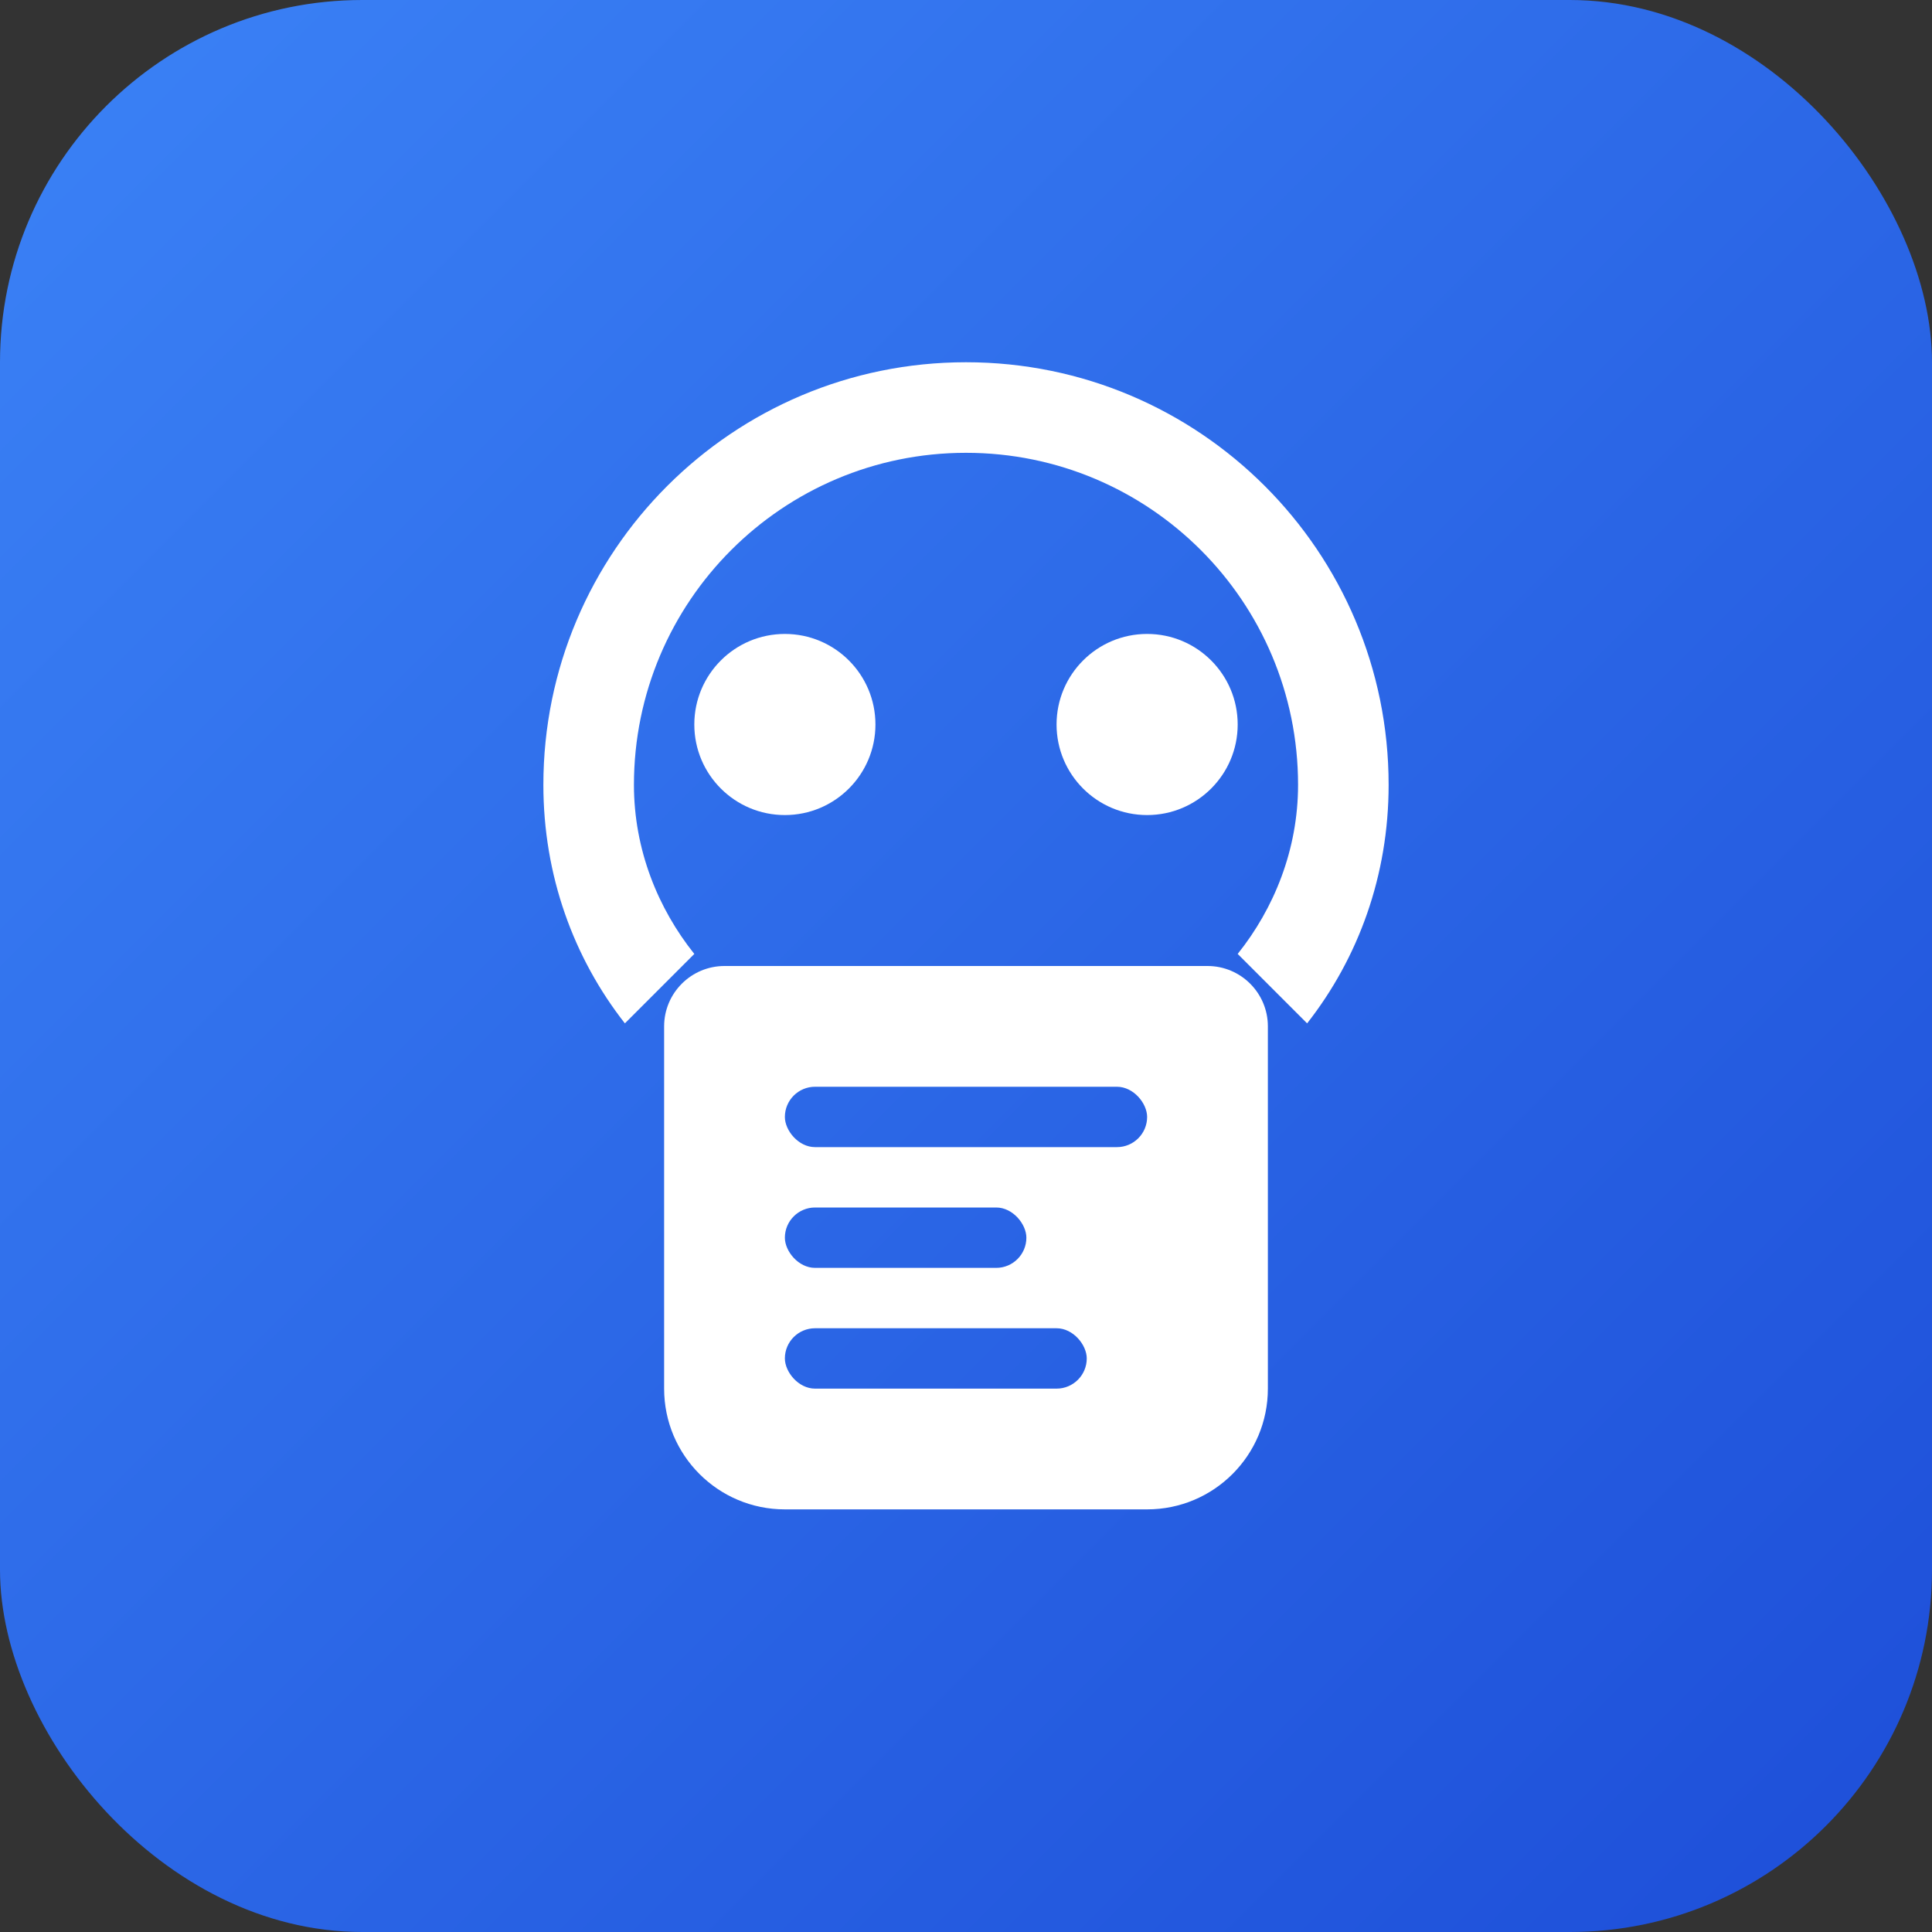<svg width="32" height="32" viewBox="0 0 32 32" fill="none" xmlns="http://www.w3.org/2000/svg">
  <rect x="0" y="0" width="32" height="32" fill="#333333" stroke="none"/>
  <rect width="32" height="32" rx="6" fill="url(#gradient)"/>
  <path d="M16 6C19.866 6 23 9.134 23 13C23 14.5 22.5 15.866 21.65 16.95L20.5 15.8C21.1 15.05 21.5 14.075 21.5 13C21.5 9.962 19.038 7.5 16 7.5C12.962 7.5 10.5 9.962 10.5 13C10.5 14.075 10.9 15.05 11.5 15.8L10.35 16.95C9.5 15.866 9 14.5 9 13C9 9.134 12.134 6 16 6Z" fill="white"/>
  <circle cx="13" cy="12" r="1.5" fill="white"/>
  <circle cx="19" cy="12" r="1.5" fill="white"/>
  <path d="M12 16H20C20.552 16 21 16.448 21 17V23C21 24.105 20.105 25 19 25H13C11.895 25 11 24.105 11 23V17C11 16.448 11.448 16 12 16Z" fill="white"/>
  <rect x="13" y="18" width="6" height="1" rx="0.5" fill="url(#gradient)"/>
  <rect x="13" y="20" width="4" height="1" rx="0.5" fill="url(#gradient)"/>
  <rect x="13" y="22" width="5" height="1" rx="0.5" fill="url(#gradient)"/>
  <defs>
    <linearGradient id="gradient" x1="0" y1="0" x2="32" y2="32" gradientUnits="userSpaceOnUse">
      <stop stop-color="#3B82F6"/>
      <stop offset="1" stop-color="#1D4ED8"/>
    </linearGradient>
  </defs>
</svg>